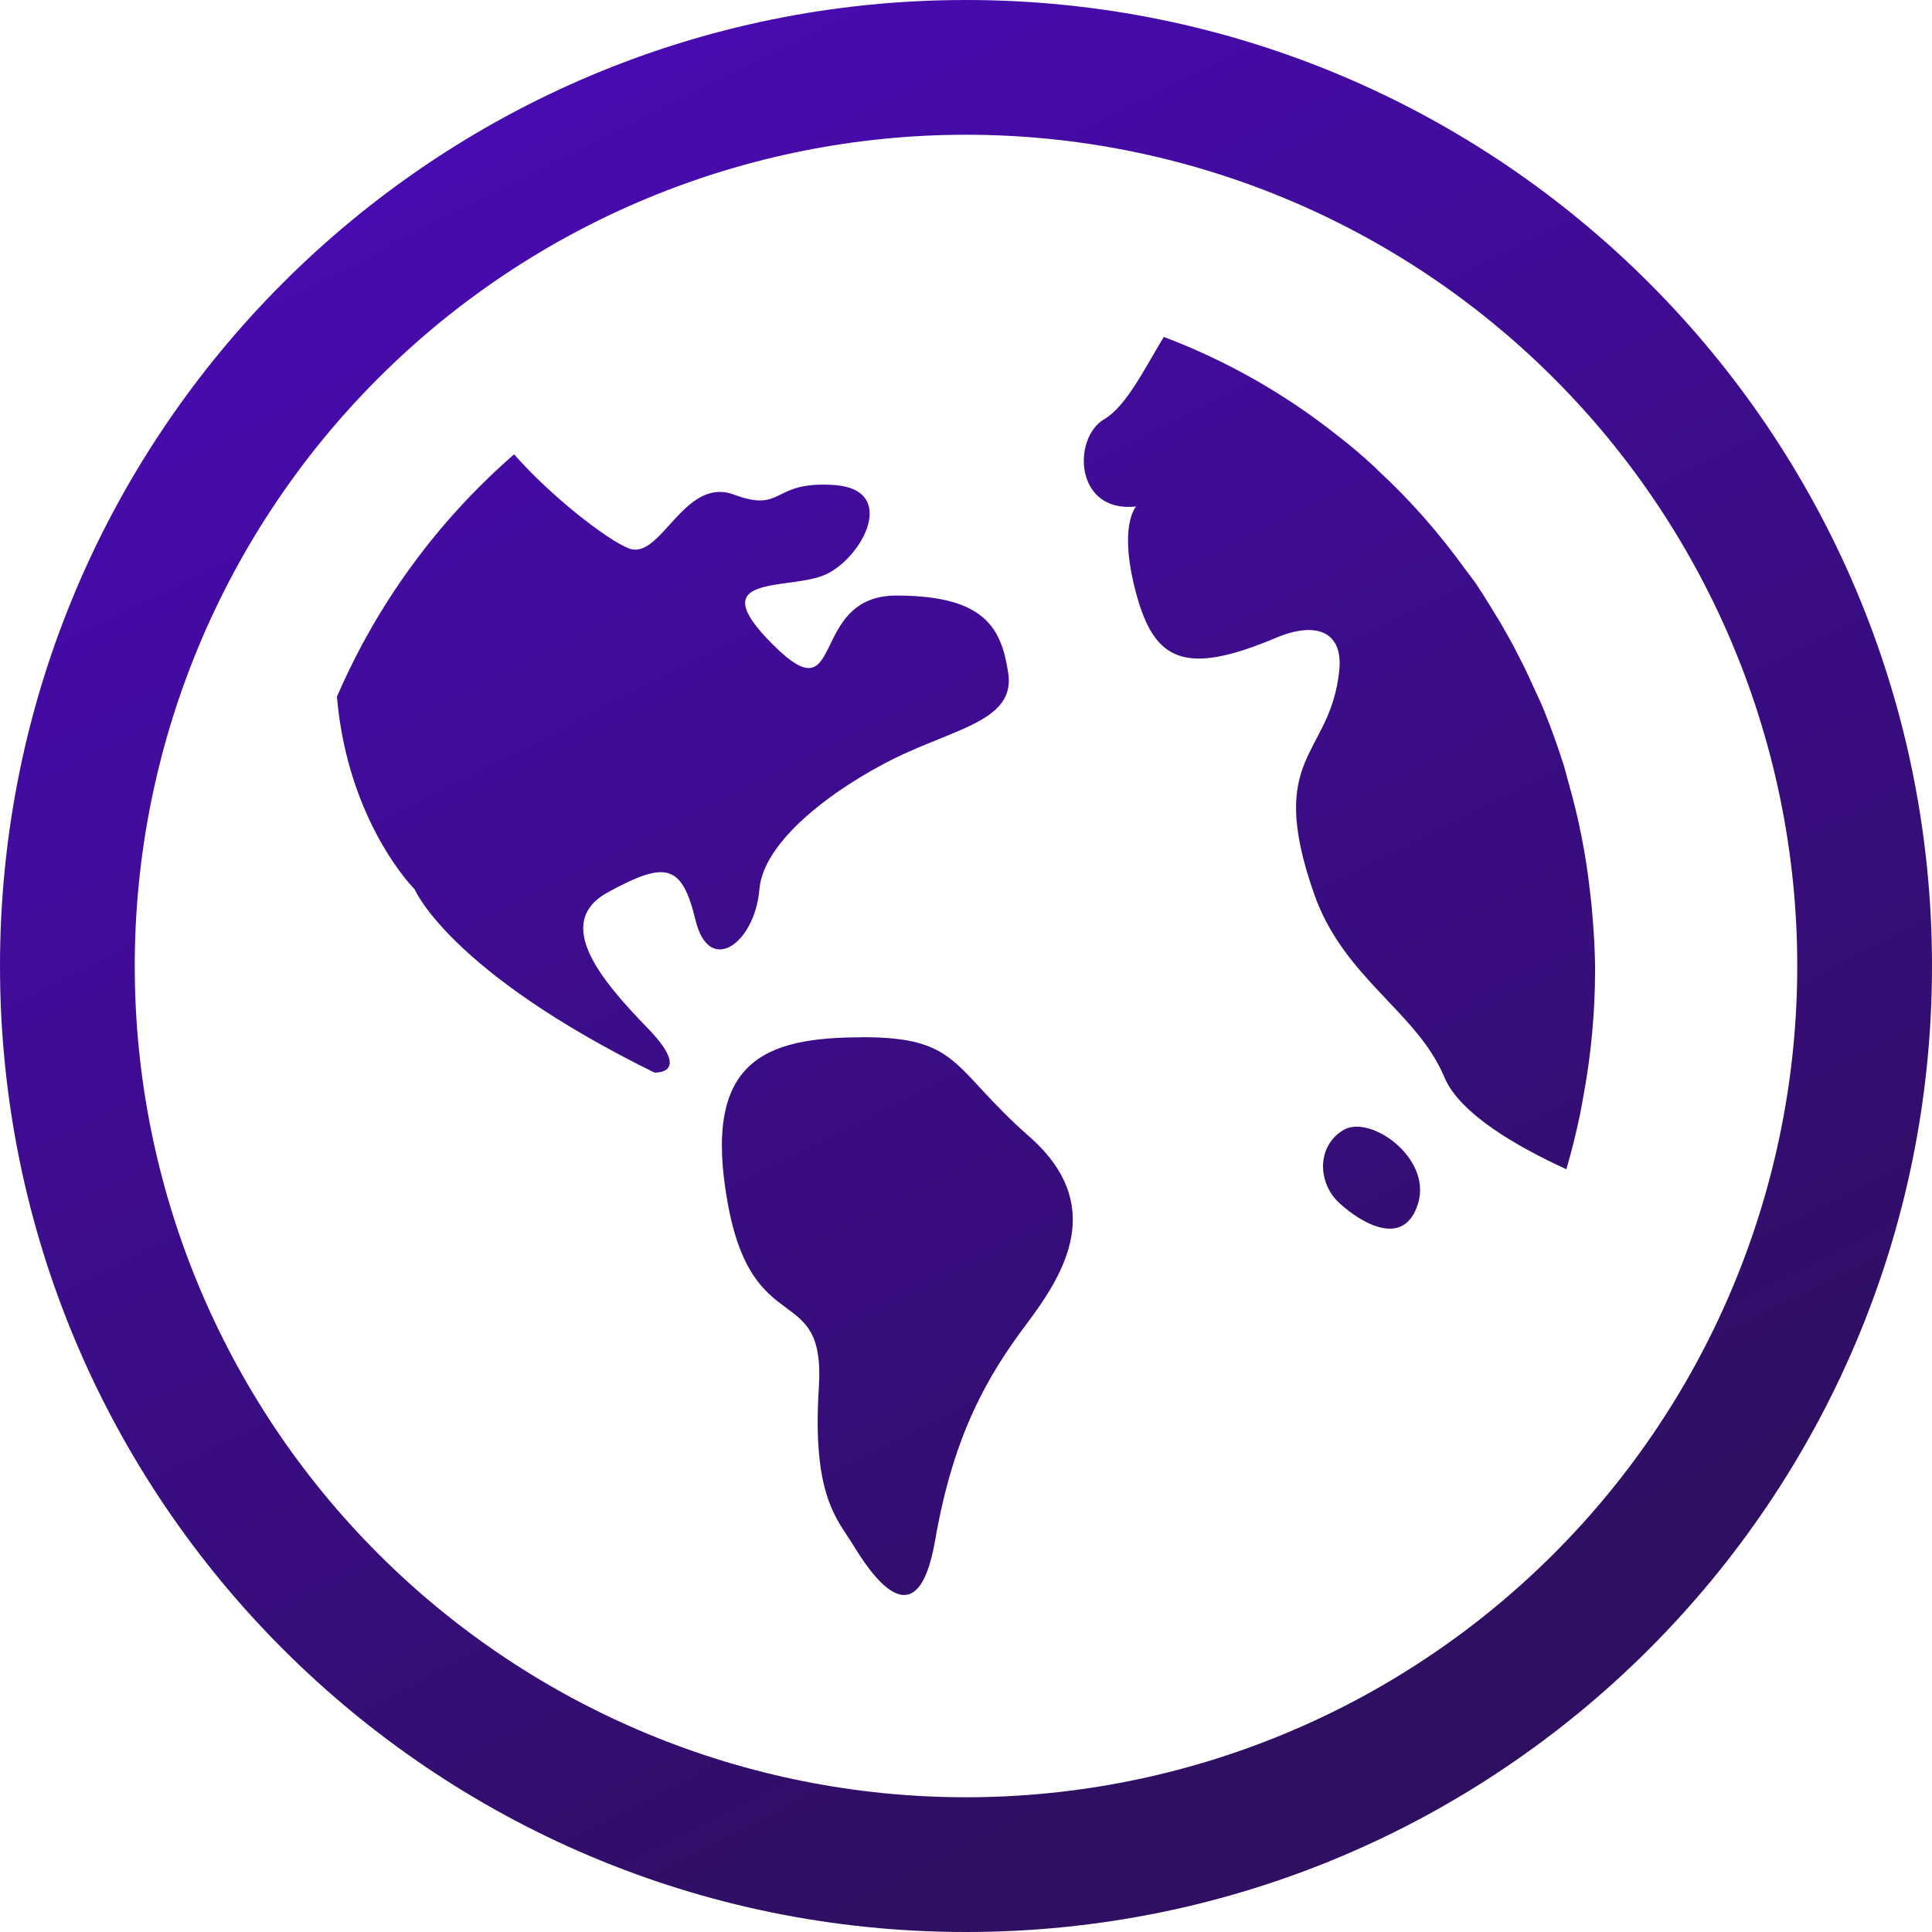 <svg width="31" height="31" viewBox="0 0 31 31" fill="none"
  xmlns="http://www.w3.org/2000/svg">
  <path d="M15.5 0C24.061 0 31 6.939 31 15.5C31 24.061 24.061 31 15.5 31C6.939 31 0 24.061 0 15.5C0 6.939 6.939 0 15.5 0ZM15.5 2.162C11.963 2.162 8.57 3.567 6.069 6.069C3.567 8.57 2.162 11.963 2.162 15.5C2.162 19.037 3.567 22.43 6.069 24.931C8.57 27.433 11.963 28.838 15.5 28.838C19.037 28.838 22.43 27.433 24.931 24.931C27.433 22.43 28.838 19.037 28.838 15.5C28.838 11.963 27.433 8.57 24.931 6.069C22.43 3.567 19.037 2.162 15.5 2.162ZM18.674 5.406C19.682 5.787 20.624 6.323 21.468 6.994C21.661 7.142 21.847 7.301 22.03 7.469C22.064 7.499 22.094 7.53 22.126 7.562C22.635 8.032 23.096 8.561 23.506 9.128C23.563 9.207 23.623 9.28 23.676 9.356C23.775 9.502 23.868 9.653 23.961 9.805C24.121 10.062 24.269 10.325 24.403 10.596C24.485 10.751 24.558 10.92 24.634 11.084C24.685 11.197 24.743 11.313 24.789 11.434C24.902 11.716 25.003 12 25.095 12.29C25.124 12.386 25.147 12.488 25.175 12.585C25.332 13.136 25.444 13.7 25.508 14.269C25.519 14.372 25.535 14.48 25.542 14.581C25.573 14.914 25.594 15.25 25.594 15.588C25.592 16.249 25.531 16.907 25.412 17.557C25.391 17.67 25.372 17.785 25.35 17.893C25.288 18.188 25.217 18.476 25.133 18.761C24.344 18.4 23.417 17.868 23.176 17.284C22.735 16.23 21.564 15.703 21.086 14.345C20.3 12.098 21.343 12.157 21.489 10.762C21.557 10.107 21.086 9.971 20.465 10.238C19.014 10.847 18.523 10.613 18.23 9.52C17.937 8.43 18.23 8.127 18.23 8.127C17.241 8.235 17.203 7.031 17.716 6.727C18.073 6.522 18.375 5.895 18.674 5.406ZM14.53 12.085C15.444 11.667 16.289 11.517 16.177 10.797C16.069 10.086 15.812 9.556 14.383 9.556C12.953 9.556 13.576 11.517 12.405 10.346C11.233 9.184 12.66 9.484 13.246 9.219C13.834 8.953 14.42 7.86 13.393 7.783C12.369 7.71 12.588 8.235 11.781 7.938C10.976 7.634 10.61 8.99 10.095 8.801C9.757 8.674 8.851 7.976 8.249 7.29C7.022 8.357 6.05 9.687 5.406 11.18C5.582 13.206 6.653 14.269 6.653 14.269C6.653 14.269 7.203 15.588 10.501 17.21C10.501 17.21 11.121 17.247 10.39 16.495C9.658 15.74 8.851 14.798 9.767 14.31C10.681 13.815 10.94 13.857 11.16 14.764C11.379 15.669 12.113 15.136 12.185 14.269C12.259 13.406 13.614 12.502 14.53 12.084V12.085ZM13.832 16.642C15.41 16.642 15.263 17.134 16.509 18.231C17.754 19.322 17.095 20.415 16.47 21.246C15.849 22.073 15.299 23.013 15.005 24.715C14.711 26.41 13.942 25.201 13.688 24.788C13.431 24.371 13.028 23.996 13.139 22.261C13.248 20.528 12.075 21.548 11.673 19.285C11.27 17.025 12.259 16.644 13.834 16.644L13.832 16.642ZM21.547 18.137C21.967 17.868 22.973 18.567 22.756 19.304C22.534 20.04 21.84 19.625 21.491 19.304C21.142 18.984 21.123 18.4 21.547 18.137Z" fill="url(#paint0_linear_254_2038)"/>
  <defs>
    <linearGradient id="paint0_linear_254_2038" x1="14.732" y1="-6.436" x2="29.942" y2="23.715" gradientUnits="userSpaceOnUse">
      <stop stop-color="#4C0ABC"/>
      <stop offset="1" stop-color="#2E0F61"/>
    </linearGradient>
  </defs>
</svg>
